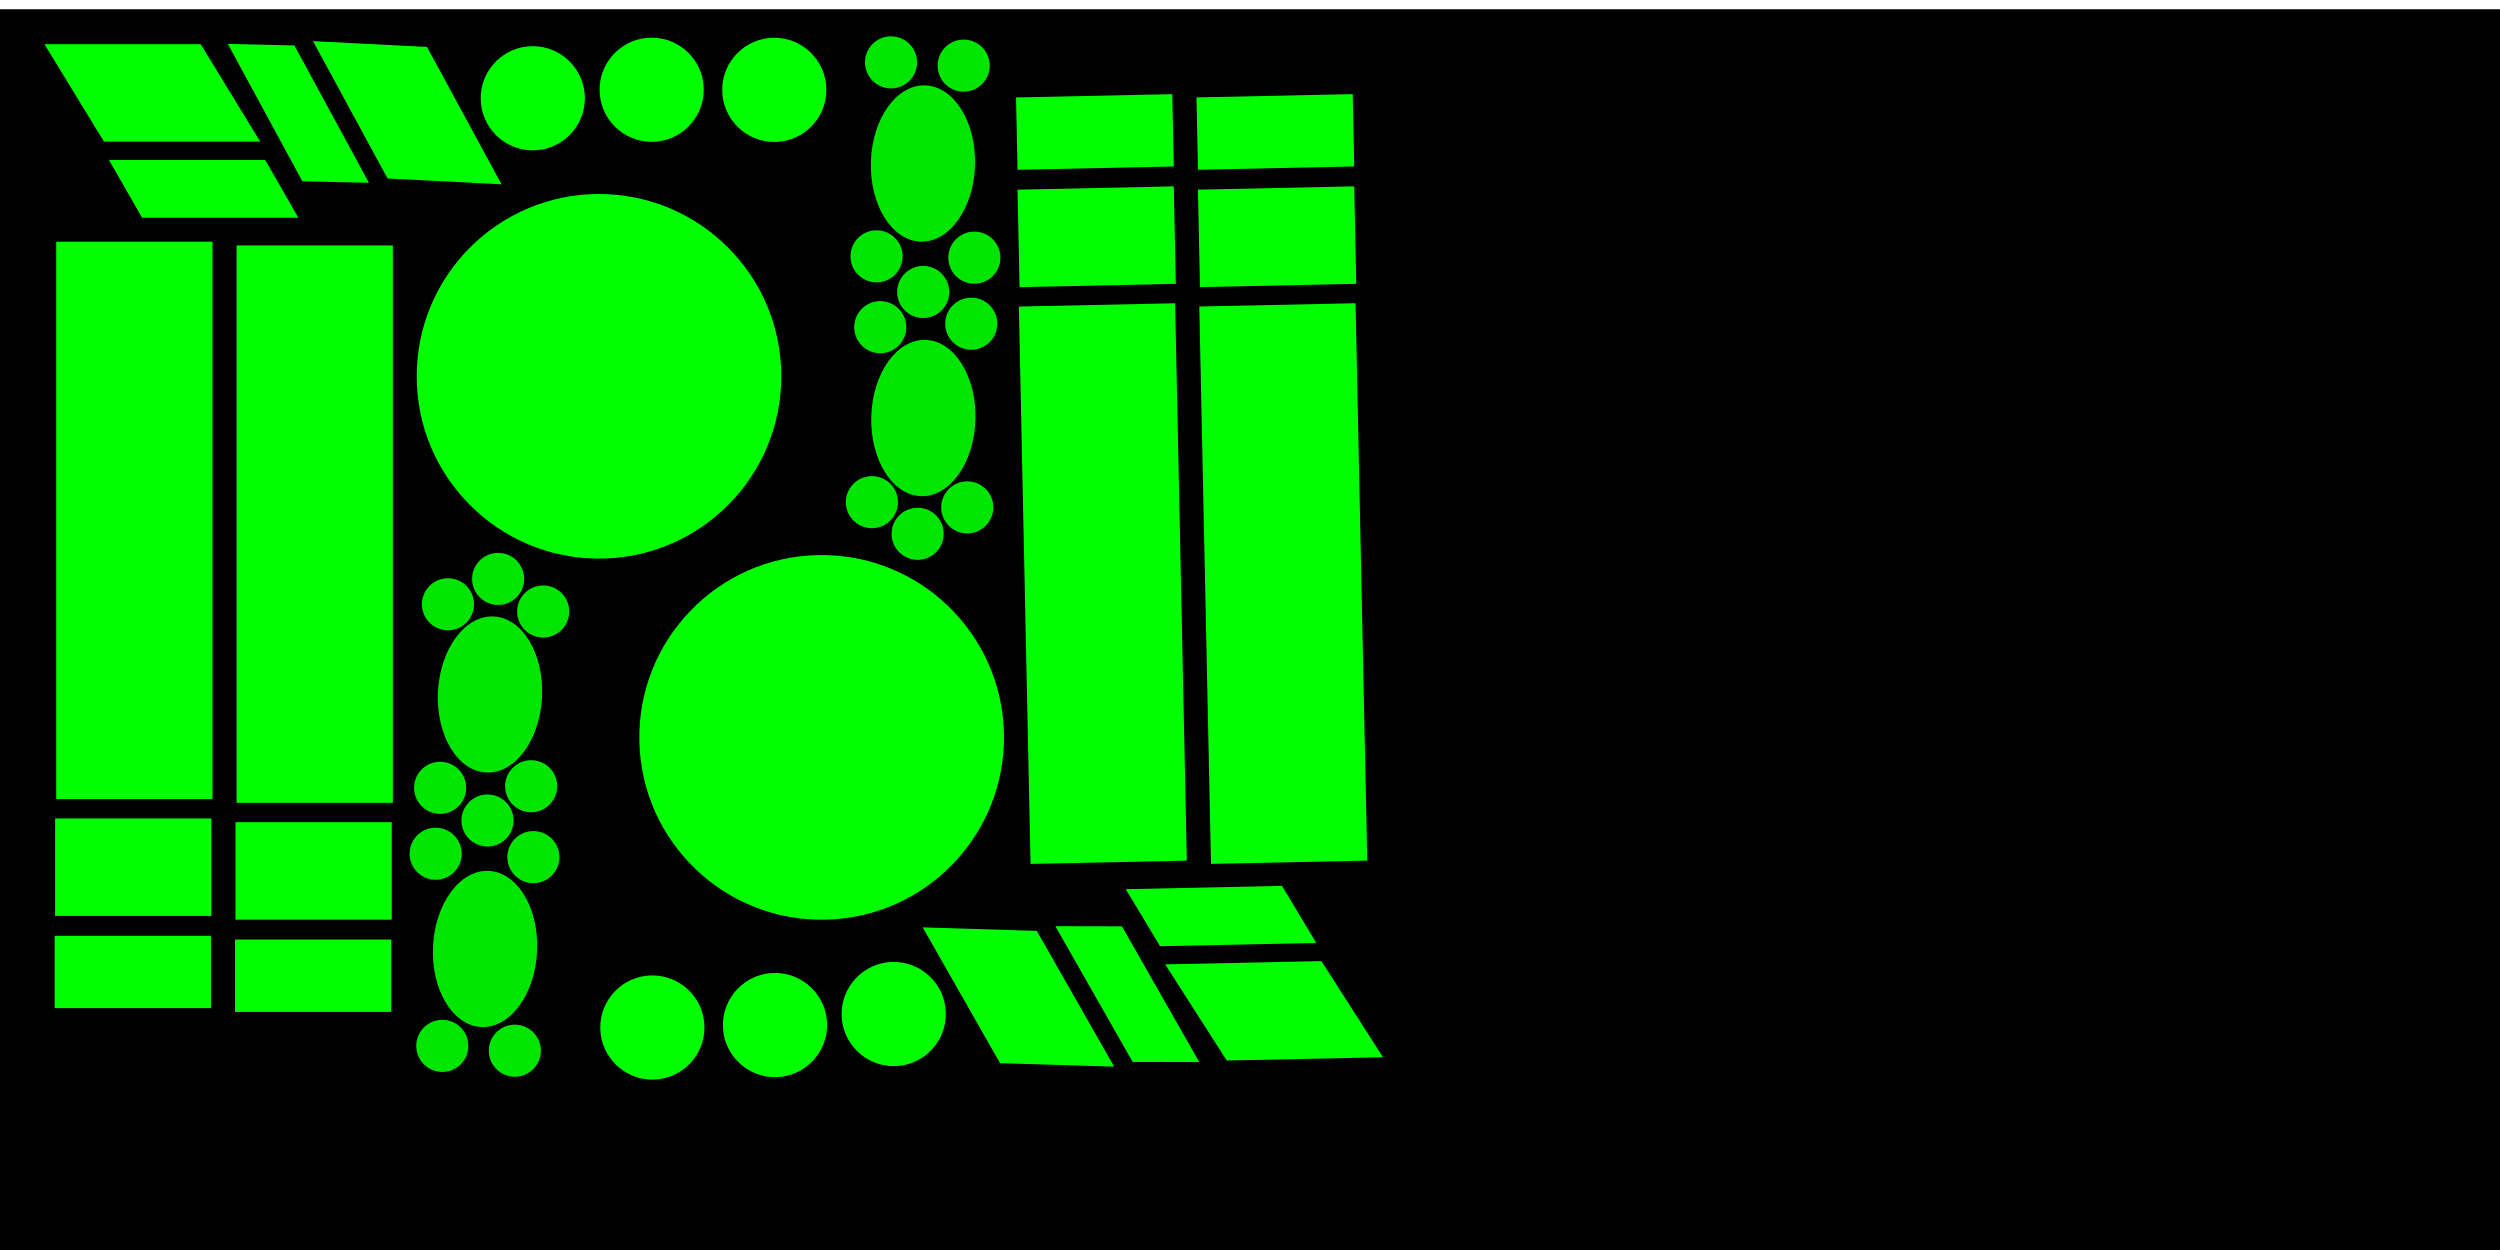 <?xml version="1.0" encoding="UTF-8" standalone="no"?>
<!-- Created with Inkscape (http://www.inkscape.org/) -->

<svg
   xmlns:dc="http://purl.org/dc/elements/1.1/"
   xmlns:cc="http://creativecommons.org/ns#"
   xmlns:rdf="http://www.w3.org/1999/02/22-rdf-syntax-ns#"
   xmlns:svg="http://www.w3.org/2000/svg"
   xmlns="http://www.w3.org/2000/svg"
   xmlns:sodipodi="http://sodipodi.sourceforge.net/DTD/sodipodi-0.dtd"
   xmlns:inkscape="http://www.inkscape.org/namespaces/inkscape"
   width="24in"
   height="12in"
   viewBox="0 0 2160 1080"
   id="svg2"
   version="1.1"
   inkscape:version="0.91 r13725"
   sodipodi:docname="ShirtClose.svg">
  <defs
     id="defs4" />
  <sodipodi:namedview
     id="base"
     pagecolor="#ffffff"
     bordercolor="#666666"
     borderopacity="1.0"
     inkscape:pageopacity="0.0"
     inkscape:pageshadow="2"
     inkscape:zoom="0.054747709"
     inkscape:cx="996.94677"
     inkscape:cy="2293.3372"
     inkscape:document-units="px"
     inkscape:current-layer="layer1"
     showgrid="false"
     units="in"
     inkscape:window-width="1280"
     inkscape:window-height="719"
     inkscape:window-x="49"
     inkscape:window-y="0"
     inkscape:window-maximized="0" />
  <g
     inkscape:label="Layer 1"
     inkscape:groupmode="layer"
     id="layer1"
     transform="translate(0,27.638)">
    <rect
       y="-1776.183"
       x="3073.944"
       height="1080"
       width="2160"
       id="rect4666"
       style="opacity:1;fill:#000000;fill-opacity:1;stroke:#000000;stroke-width:0;stroke-miterlimit:4;stroke-dasharray:none;stroke-dashoffset:0;stroke-opacity:1" />
    <rect
       style="opacity:1;fill:#000000;fill-opacity:1;stroke:#000000;stroke-width:0;stroke-miterlimit:4;stroke-dasharray:none;stroke-dashoffset:0;stroke-opacity:1"
       id="rect4664"
       width="2160"
       height="1080"
       x="-2.9977775e-05"
       y="-19.644" />
    <circle
       style="opacity:1;fill:#00ffff;fill-opacity:1;stroke:#000000;stroke-width:0;stroke-miterlimit:4;stroke-dasharray:none;stroke-dashoffset:0;stroke-opacity:1"
       id="circle4291"
       cx="4771.451"
       cy="1508.806"
       transform="scale(1,-1)"
       r="236.081" />
    <circle
       r="67.452"
       cy="-1238.97"
       cx="3783.841"
       id="circle4293"
       style="opacity:1;fill:#00ffff;fill-opacity:1;stroke:#000000;stroke-width:0;stroke-miterlimit:4;stroke-dasharray:none;stroke-dashoffset:0;stroke-opacity:1" />
    <circle
       style="opacity:1;fill:#00ffff;fill-opacity:1;stroke:#000000;stroke-width:0;stroke-miterlimit:4;stroke-dasharray:none;stroke-dashoffset:0;stroke-opacity:1"
       id="circle4295"
       cx="3673.544"
       cy="-827.636"
       r="67.452" />
    <circle
       r="67.452"
       cy="-1240.538"
       cx="4585.129"
       id="circle4297"
       style="opacity:1;fill:#00ffff;fill-opacity:1;stroke:#000000;stroke-width:0;stroke-miterlimit:4;stroke-dasharray:none;stroke-dashoffset:0;stroke-opacity:1" />
    <rect
       y="-1745.91"
       x="4293.327"
       height="721.824"
       width="202.355"
       id="rect4299"
       style="opacity:1;fill:#00ffff;fill-opacity:1;stroke:#000000;stroke-width:0;stroke-miterlimit:4;stroke-dasharray:none;stroke-dashoffset:0;stroke-opacity:1" />
    <rect
       style="opacity:1;fill:#00ffff;fill-opacity:1;stroke:#000000;stroke-width:0;stroke-miterlimit:4;stroke-dasharray:none;stroke-dashoffset:0;stroke-opacity:1"
       id="rect4301"
       width="202.355"
       height="126.219"
       x="4291.879"
       y="-998.965" />
    <rect
       y="753.312"
       x="4291.289"
       height="93.673"
       width="202.355"
       id="rect4303"
       style="opacity:1;fill:#00ffff;fill-opacity:1;stroke:#000000;stroke-width:0;stroke-miterlimit:4;stroke-dasharray:none;stroke-dashoffset:0;stroke-opacity:1"
       transform="scale(1,-1)" />
    <g
       id="g4758"
       transform="matrix(0.866,-0.5,0.5,0.866,2780.799,1115.801)">
      <rect
         transform="matrix(1,0,-0.521,0.853,0,0)"
         style="opacity:1;fill:#00ffff;fill-opacity:1;stroke:#000000;stroke-width:0;stroke-miterlimit:4;stroke-dasharray:none;stroke-dashoffset:0;stroke-opacity:1"
         id="rect4305"
         width="202.355"
         height="147.898"
         x="1461.448"
         y="-2041.805" />
      <rect
         inkscape:transform-center-y="-1.7324853e-05"
         inkscape:transform-center-x="-27.837294"
         y="-1835.028"
         x="1530.651"
         height="86.216"
         width="202.355"
         id="rect4307"
         style="opacity:1;fill:#00ffff;fill-opacity:1;stroke:#000000;stroke-width:0;stroke-miterlimit:4;stroke-dasharray:none;stroke-dashoffset:0;stroke-opacity:1"
         transform="matrix(1,0,-0.497,0.868,0,0)" />
    </g>
    <g
       id="g4754"
       transform="matrix(0.898,0.441,-0.441,0.898,1356.559,-1428.422)">
      <rect
         y="-951.21"
         x="-2792.911"
         height="147.898"
         width="202.355"
         id="rect4309"
         style="opacity:1;fill:#00ffff;fill-opacity:1;stroke:#000000;stroke-width:0;stroke-miterlimit:4;stroke-dasharray:none;stroke-dashoffset:0;stroke-opacity:1"
         transform="matrix(-1,0,0.521,0.853,0,0)" />
      <rect
         transform="matrix(-1,0,0.497,0.868,0,0)"
         style="opacity:1;fill:#00ffff;fill-opacity:1;stroke:#000000;stroke-width:0;stroke-miterlimit:4;stroke-dasharray:none;stroke-dashoffset:0;stroke-opacity:1"
         id="rect4311"
         width="202.355"
         height="86.216"
         x="-2759.455"
         y="-762.632"
         inkscape:transform-center-x="27.837196" />
    </g>
    <rect
       style="opacity:1;fill:#00ffff;fill-opacity:1;stroke:#000000;stroke-width:0;stroke-miterlimit:4;stroke-dasharray:none;stroke-dashoffset:0;stroke-opacity:1"
       id="rect4313"
       width="202.355"
       height="721.824"
       x="3865.056"
       y="-1750.763" />
    <rect
       y="-1003.817"
       x="3863.608"
       height="126.219"
       width="202.355"
       id="rect4315"
       style="opacity:1;fill:#00ffff;fill-opacity:1;stroke:#000000;stroke-width:0;stroke-miterlimit:4;stroke-dasharray:none;stroke-dashoffset:0;stroke-opacity:1" />
    <rect
       transform="scale(1,-1)"
       style="opacity:1;fill:#00ffff;fill-opacity:1;stroke:#000000;stroke-width:0;stroke-miterlimit:4;stroke-dasharray:none;stroke-dashoffset:0;stroke-opacity:1"
       id="rect4317"
       width="202.355"
       height="93.673"
       x="3863.018"
       y="758.165" />
    <g
       id="g4518">
      <circle
         style="opacity:1;fill:#00ff00;fill-opacity:1;stroke:#000000;stroke-width:0;stroke-miterlimit:4;stroke-dasharray:none;stroke-dashoffset:0;stroke-opacity:1"
         id="circle4201"
         cx="517.539"
         cy="-297.488"
         transform="scale(1,-1)"
         r="157.5" />
      <circle
         r="45"
         cy="49.903"
         cx="563.04"
         id="circle4203"
         style="opacity:1;fill:#00ff00;fill-opacity:1;stroke:#000000;stroke-width:0;stroke-miterlimit:4;stroke-dasharray:none;stroke-dashoffset:0;stroke-opacity:1" />
      <circle
         style="opacity:1;fill:#00ff00;fill-opacity:1;stroke:#000000;stroke-width:0;stroke-miterlimit:4;stroke-dasharray:none;stroke-dashoffset:0;stroke-opacity:1"
         id="circle4205"
         cx="460.312"
         cy="57.262"
         r="45" />
      <circle
         r="45"
         cy="49.992"
         cx="668.996"
         id="circle4207"
         style="opacity:1;fill:#00ff00;fill-opacity:1;stroke:#000000;stroke-width:0;stroke-miterlimit:4;stroke-dasharray:none;stroke-dashoffset:0;stroke-opacity:1" />
      <rect
         y="184.427"
         x="204.411"
         height="481.561"
         width="135"
         id="rect4209"
         style="opacity:1;fill:#00ff00;fill-opacity:1;stroke:#000000;stroke-width:0;stroke-miterlimit:4;stroke-dasharray:none;stroke-dashoffset:0;stroke-opacity:1" />
      <rect
         style="opacity:1;fill:#00ff00;fill-opacity:1;stroke:#000000;stroke-width:0;stroke-miterlimit:4;stroke-dasharray:none;stroke-dashoffset:0;stroke-opacity:1"
         id="rect4211"
         width="135"
         height="84.206"
         x="203.446"
         y="682.747" />
      <rect
         y="-846.633"
         x="203.052"
         height="62.494"
         width="135"
         id="rect4213"
         style="opacity:1;fill:#00ff00;fill-opacity:1;stroke:#000000;stroke-width:0;stroke-miterlimit:4;stroke-dasharray:none;stroke-dashoffset:0;stroke-opacity:1"
         transform="scale(1,-1)" />
      <g
         transform="matrix(0.477,0.879,-0.879,0.477,136.644,-616.59)"
         id="g4514">
        <rect
           transform="matrix(1,0,-0.521,0.853,0,0)"
           style="opacity:1;fill:#00ff00;fill-opacity:1;stroke:#000000;stroke-width:0;stroke-miterlimit:4;stroke-dasharray:none;stroke-dashoffset:0;stroke-opacity:1"
           id="rect4215"
           width="135"
           height="98.669"
           x="722.739"
           y="112.643" />
        <rect
           inkscape:transform-center-x="-18.571429"
           y="225.984"
           x="720.567"
           height="57.519"
           width="135"
           id="rect4217"
           style="opacity:1;fill:#00ff00;fill-opacity:1;stroke:#000000;stroke-width:0;stroke-miterlimit:4;stroke-dasharray:none;stroke-dashoffset:0;stroke-opacity:1"
           transform="matrix(1,0,-0.497,0.868,0,0)" />
      </g>
      <rect
         transform="matrix(-1,0,0.521,0.853,0,0)"
         style="opacity:1;fill:#00ff00;fill-opacity:1;stroke:#000000;stroke-width:0;stroke-miterlimit:4;stroke-dasharray:none;stroke-dashoffset:0;stroke-opacity:1"
         id="rect4219"
         width="135"
         height="98.669"
         x="-166.959"
         y="12.369" />
      <rect
         inkscape:transform-center-x="18.571473"
         y="127.383"
         x="-165.845"
         height="57.519"
         width="135"
         id="rect4221"
         style="opacity:1;fill:#00ff00;fill-opacity:1;stroke:#000000;stroke-width:0;stroke-miterlimit:4;stroke-dasharray:none;stroke-dashoffset:0;stroke-opacity:1"
         transform="matrix(-1,0,0.497,0.868,0,0)" />
      <rect
         style="opacity:1;fill:#00ff00;fill-opacity:1;stroke:#000000;stroke-width:0;stroke-miterlimit:4;stroke-dasharray:none;stroke-dashoffset:0;stroke-opacity:1"
         id="rect4223"
         width="135"
         height="481.561"
         x="48.587"
         y="181.18" />
      <rect
         y="679.501"
         x="47.621"
         height="84.206"
         width="135"
         id="rect4225"
         style="opacity:1;fill:#00ff00;fill-opacity:1;stroke:#000000;stroke-width:0;stroke-miterlimit:4;stroke-dasharray:none;stroke-dashoffset:0;stroke-opacity:1" />
      <rect
         transform="scale(1,-1)"
         style="opacity:1;fill:#00ff00;fill-opacity:1;stroke:#000000;stroke-width:0;stroke-miterlimit:4;stroke-dasharray:none;stroke-dashoffset:0;stroke-opacity:1"
         id="rect4227"
         width="135"
         height="62.494"
         x="47.228"
         y="-843.386" />
      <g
         style="opacity:1"
         transform="matrix(0.048,-0.999,0.999,0.048,-1600.457,1039.906)"
         id="g4410">
        <ellipse
           ry="45"
           rx="67.5"
           transform="scale(1,-1)"
           cy="-2005.023"
           cx="344.241"
           id="ellipse4412"
           style="opacity:0.9;fill:#00ff00;fill-opacity:1;stroke:#000000;stroke-width:0;stroke-miterlimit:4;stroke-dasharray:none;stroke-dashoffset:0;stroke-opacity:1" />
        <ellipse
           ry="22.5"
           rx="22.5"
           cy="2034.934"
           cx="257.668"
           id="ellipse4414"
           style="opacity:0.9;fill:#00ff00;fill-opacity:1;stroke:#000000;stroke-width:0;stroke-miterlimit:4;stroke-dasharray:none;stroke-dashoffset:0;stroke-opacity:1" />
        <ellipse
           style="opacity:0.9;fill:#00ff00;fill-opacity:1;stroke:#000000;stroke-width:0;stroke-miterlimit:4;stroke-dasharray:none;stroke-dashoffset:0;stroke-opacity:1"
           id="ellipse4416"
           cx="258.809"
           cy="1972.146"
           rx="22.5"
           ry="22.5" />
        <ellipse
           style="opacity:0.9;fill:#00ff00;fill-opacity:1;stroke:#000000;stroke-width:0;stroke-miterlimit:4;stroke-dasharray:none;stroke-dashoffset:0;stroke-opacity:1"
           id="ellipse4418"
           cx="455.164"
           cy="2001.828"
           rx="22.5"
           ry="22.5" />
        <ellipse
           ry="22.5"
           rx="22.5"
           cy="1958.447"
           cx="424.341"
           id="ellipse4420"
           style="opacity:0.9;fill:#00ff00;fill-opacity:1;stroke:#000000;stroke-width:0;stroke-miterlimit:4;stroke-dasharray:none;stroke-dashoffset:0;stroke-opacity:1" />
        <ellipse
           style="opacity:0.9;fill:#00ff00;fill-opacity:1;stroke:#000000;stroke-width:0;stroke-miterlimit:4;stroke-dasharray:none;stroke-dashoffset:0;stroke-opacity:1"
           id="ellipse4422"
           cx="425.483"
           cy="2042.925"
           rx="22.5"
           ry="22.5" />
        <ellipse
           style="opacity:0.9;fill:#00ff00;fill-opacity:1;stroke:#000000;stroke-width:0;stroke-miterlimit:4;stroke-dasharray:none;stroke-dashoffset:0;stroke-opacity:1"
           id="ellipse4424"
           cx="563.995"
           cy="-1998.739"
           transform="scale(1,-1)"
           rx="67.5"
           ry="45" />
        <ellipse
           style="opacity:0.9;fill:#00ff00;fill-opacity:1;stroke:#000000;stroke-width:0;stroke-miterlimit:4;stroke-dasharray:none;stroke-dashoffset:0;stroke-opacity:1"
           id="ellipse4426"
           cx="481.421"
           cy="1959.588"
           rx="22.5"
           ry="22.5" />
        <ellipse
           ry="22.5"
           rx="22.5"
           cy="1958.739"
           cx="640.104"
           id="ellipse4428"
           style="opacity:0.9;fill:#00ff00;fill-opacity:1;stroke:#000000;stroke-width:0;stroke-miterlimit:4;stroke-dasharray:none;stroke-dashoffset:0;stroke-opacity:1" />
        <ellipse
           style="opacity:0.9;fill:#00ff00;fill-opacity:1;stroke:#000000;stroke-width:0;stroke-miterlimit:4;stroke-dasharray:none;stroke-dashoffset:0;stroke-opacity:1"
           id="ellipse4430"
           cx="486.554"
           cy="2038.067"
           rx="22.5"
           ry="22.5" />
        <ellipse
           ry="22.5"
           rx="22.5"
           cy="2000.969"
           cx="664.077"
           id="ellipse4432"
           style="opacity:0.9;fill:#00ff00;fill-opacity:1;stroke:#000000;stroke-width:0;stroke-miterlimit:4;stroke-dasharray:none;stroke-dashoffset:0;stroke-opacity:1" />
        <ellipse
           ry="22.5"
           rx="22.5"
           cy="2041.2"
           cx="637.82"
           id="ellipse4434"
           style="opacity:0.9;fill:#00ff00;fill-opacity:1;stroke:#000000;stroke-width:0;stroke-miterlimit:4;stroke-dasharray:none;stroke-dashoffset:0;stroke-opacity:1" />
      </g>
    </g>
    <g
       id="g4462"
       transform="matrix(0.023,-1.395,1.395,0.023,1378.524,-489.899)"
       style="opacity:1;fill:#00ffff">
      <ellipse
         style="opacity:0.9;fill:#00ffff;fill-opacity:1;stroke:#000000;stroke-width:0;stroke-miterlimit:4;stroke-dasharray:none;stroke-dashoffset:0;stroke-opacity:1"
         id="ellipse4464"
         cx="344.241"
         cy="-2005.023"
         transform="scale(1,-1)"
         rx="67.5"
         ry="45" />
      <ellipse
         style="opacity:0.9;fill:#00ffff;fill-opacity:1;stroke:#000000;stroke-width:0;stroke-miterlimit:4;stroke-dasharray:none;stroke-dashoffset:0;stroke-opacity:1"
         id="ellipse4466"
         cx="257.668"
         cy="2034.934"
         rx="22.5"
         ry="22.5" />
      <ellipse
         ry="22.5"
         rx="22.5"
         cy="1972.146"
         cx="258.809"
         id="ellipse4468"
         style="opacity:0.9;fill:#00ffff;fill-opacity:1;stroke:#000000;stroke-width:0;stroke-miterlimit:4;stroke-dasharray:none;stroke-dashoffset:0;stroke-opacity:1" />
      <ellipse
         ry="22.5"
         rx="22.5"
         cy="2001.828"
         cx="455.164"
         id="ellipse4470"
         style="opacity:0.9;fill:#00ffff;fill-opacity:1;stroke:#000000;stroke-width:0;stroke-miterlimit:4;stroke-dasharray:none;stroke-dashoffset:0;stroke-opacity:1" />
      <ellipse
         style="opacity:0.9;fill:#00ffff;fill-opacity:1;stroke:#000000;stroke-width:0;stroke-miterlimit:4;stroke-dasharray:none;stroke-dashoffset:0;stroke-opacity:1"
         id="ellipse4472"
         cx="424.341"
         cy="1958.447"
         rx="22.5"
         ry="22.5" />
      <ellipse
         ry="22.5"
         rx="22.5"
         cy="2042.925"
         cx="425.483"
         id="ellipse4474"
         style="opacity:0.9;fill:#00ffff;fill-opacity:1;stroke:#000000;stroke-width:0;stroke-miterlimit:4;stroke-dasharray:none;stroke-dashoffset:0;stroke-opacity:1" />
      <ellipse
         ry="45"
         rx="67.5"
         transform="scale(1,-1)"
         cy="-1998.739"
         cx="563.995"
         id="ellipse4476"
         style="opacity:0.9;fill:#00ffff;fill-opacity:1;stroke:#000000;stroke-width:0;stroke-miterlimit:4;stroke-dasharray:none;stroke-dashoffset:0;stroke-opacity:1" />
      <ellipse
         ry="22.5"
         rx="22.5"
         cy="1959.588"
         cx="481.421"
         id="ellipse4478"
         style="opacity:0.9;fill:#00ffff;fill-opacity:1;stroke:#000000;stroke-width:0;stroke-miterlimit:4;stroke-dasharray:none;stroke-dashoffset:0;stroke-opacity:1" />
      <ellipse
         style="opacity:0.9;fill:#00ffff;fill-opacity:1;stroke:#000000;stroke-width:0;stroke-miterlimit:4;stroke-dasharray:none;stroke-dashoffset:0;stroke-opacity:1"
         id="ellipse4480"
         cx="640.104"
         cy="1958.739"
         rx="22.5"
         ry="22.5" />
      <ellipse
         ry="22.5"
         rx="22.5"
         cy="2038.067"
         cx="486.554"
         id="ellipse4482"
         style="opacity:0.9;fill:#00ffff;fill-opacity:1;stroke:#000000;stroke-width:0;stroke-miterlimit:4;stroke-dasharray:none;stroke-dashoffset:0;stroke-opacity:1" />
      <ellipse
         style="opacity:0.9;fill:#00ffff;fill-opacity:1;stroke:#000000;stroke-width:0;stroke-miterlimit:4;stroke-dasharray:none;stroke-dashoffset:0;stroke-opacity:1"
         id="ellipse4484"
         cx="664.077"
         cy="2000.969"
         rx="22.5"
         ry="22.5" />
      <ellipse
         style="opacity:0.9;fill:#00ffff;fill-opacity:1;stroke:#000000;stroke-width:0;stroke-miterlimit:4;stroke-dasharray:none;stroke-dashoffset:0;stroke-opacity:1"
         id="ellipse4486"
         cx="637.82"
         cy="2041.2"
         rx="22.5"
         ry="22.5" />
    </g>
    <circle
       style="opacity:1;fill:#00ff00;fill-opacity:1;stroke:#000000;stroke-width:0;stroke-miterlimit:4;stroke-dasharray:none;stroke-dashoffset:0;stroke-opacity:1"
       id="circle4550"
       cx="-696.796"
       cy="624.093"
       transform="matrix(-1,0.021,0.021,1,0,0)"
       r="157.5" />
    <circle
       r="45"
       cy="-871.678"
       cx="-651.295"
       id="circle4552"
       style="opacity:1;fill:#00ff00;fill-opacity:1;stroke:#000000;stroke-width:0;stroke-miterlimit:4;stroke-dasharray:none;stroke-dashoffset:0;stroke-opacity:1"
       transform="matrix(-1,0.021,-0.021,-1,0,0)" />
    <circle
       style="opacity:1;fill:#00ff00;fill-opacity:1;stroke:#000000;stroke-width:0;stroke-miterlimit:4;stroke-dasharray:none;stroke-dashoffset:0;stroke-opacity:1"
       id="circle4554"
       cx="-754.023"
       cy="-864.319"
       r="45"
       transform="matrix(-1,0.021,-0.021,-1,0,0)" />
    <circle
       r="45"
       cy="-871.589"
       cx="-545.339"
       id="circle4556"
       style="opacity:1;fill:#00ff00;fill-opacity:1;stroke:#000000;stroke-width:0;stroke-miterlimit:4;stroke-dasharray:none;stroke-dashoffset:0;stroke-opacity:1"
       transform="matrix(-1,0.021,-0.021,-1,0,0)" />
    <rect
       y="-737.154"
       x="-1009.924"
       height="481.561"
       width="135"
       id="rect4558"
       style="opacity:1;fill:#00ff00;fill-opacity:1;stroke:#000000;stroke-width:0;stroke-miterlimit:4;stroke-dasharray:none;stroke-dashoffset:0;stroke-opacity:1"
       transform="matrix(-1,0.021,-0.021,-1,0,0)" />
    <rect
       style="opacity:1;fill:#00ff00;fill-opacity:1;stroke:#000000;stroke-width:0;stroke-miterlimit:4;stroke-dasharray:none;stroke-dashoffset:0;stroke-opacity:1"
       id="rect4560"
       width="135"
       height="84.206"
       x="-1010.889"
       y="-238.833"
       transform="matrix(-1,0.021,-0.021,-1,0,0)" />
    <rect
       y="74.948"
       x="-1011.283"
       height="62.494"
       width="135"
       id="rect4562"
       style="opacity:1;fill:#00ff00;fill-opacity:1;stroke:#000000;stroke-width:0;stroke-miterlimit:4;stroke-dasharray:none;stroke-dashoffset:0;stroke-opacity:1"
       transform="matrix(-1,0.021,0.021,1,0,0)" />
    <g
       transform="matrix(-0.495,-0.869,0.869,-0.495,1109.254,1515.567)"
       id="g4564">
      <rect
         transform="matrix(1,0,-0.521,0.853,0,0)"
         style="opacity:1;fill:#00ff00;fill-opacity:1;stroke:#000000;stroke-width:0;stroke-miterlimit:4;stroke-dasharray:none;stroke-dashoffset:0;stroke-opacity:1"
         id="rect4566"
         width="135"
         height="98.669"
         x="722.739"
         y="112.643" />
      <rect
         inkscape:transform-center-x="-18.571429"
         y="225.984"
         x="720.567"
         height="57.519"
         width="135"
         id="rect4568"
         style="opacity:1;fill:#00ff00;fill-opacity:1;stroke:#000000;stroke-width:0;stroke-miterlimit:4;stroke-dasharray:none;stroke-dashoffset:0;stroke-opacity:1"
         transform="matrix(1,0,-0.497,0.868,0,0)" />
    </g>
    <rect
       transform="matrix(1,-0.021,-0.539,-0.842,0,0)"
       style="opacity:1;fill:#00ff00;fill-opacity:1;stroke:#000000;stroke-width:0;stroke-miterlimit:4;stroke-dasharray:none;stroke-dashoffset:0;stroke-opacity:1"
       id="rect4570"
       width="135"
       height="98.669"
       x="484.524"
       y="-1067.498" />
    <rect
       inkscape:transform-center-x="18.571473"
       y="-934.465"
       x="521.033"
       height="57.519"
       width="135"
       id="rect4572"
       style="opacity:1;fill:#00ff00;fill-opacity:1;stroke:#000000;stroke-width:0;stroke-miterlimit:4;stroke-dasharray:none;stroke-dashoffset:0;stroke-opacity:1"
       transform="matrix(1,-0.021,-0.515,-0.857,0,0)" />
    <rect
       style="opacity:1;fill:#00ff00;fill-opacity:1;stroke:#000000;stroke-width:0;stroke-miterlimit:4;stroke-dasharray:none;stroke-dashoffset:0;stroke-opacity:1"
       id="rect4574"
       width="135"
       height="481.561"
       x="-1165.748"
       y="-740.4"
       transform="matrix(-1,0.021,-0.021,-1,0,0)" />
    <rect
       y="-242.08"
       x="-1166.713"
       height="84.206"
       width="135"
       id="rect4576"
       style="opacity:1;fill:#00ff00;fill-opacity:1;stroke:#000000;stroke-width:0;stroke-miterlimit:4;stroke-dasharray:none;stroke-dashoffset:0;stroke-opacity:1"
       transform="matrix(-1,0.021,-0.021,-1,0,0)" />
    <rect
       transform="matrix(-1,0.021,0.021,1,0,0)"
       style="opacity:1;fill:#00ff00;fill-opacity:1;stroke:#000000;stroke-width:0;stroke-miterlimit:4;stroke-dasharray:none;stroke-dashoffset:0;stroke-opacity:1"
       id="rect4578"
       width="135"
       height="62.494"
       x="-1167.107"
       y="78.195" />
    <g
       style="opacity:1"
       transform="matrix(-0.027,1,-1,-0.027,2811.744,-176.481)"
       id="g4580">
      <ellipse
         ry="45"
         rx="67.5"
         transform="scale(1,-1)"
         cy="-2005.023"
         cx="344.241"
         id="ellipse4582"
         style="opacity:0.9;fill:#00ff00;fill-opacity:1;stroke:#000000;stroke-width:0;stroke-miterlimit:4;stroke-dasharray:none;stroke-dashoffset:0;stroke-opacity:1" />
      <ellipse
         ry="22.5"
         rx="22.5"
         cy="2034.934"
         cx="257.668"
         id="ellipse4584"
         style="opacity:0.9;fill:#00ff00;fill-opacity:1;stroke:#000000;stroke-width:0;stroke-miterlimit:4;stroke-dasharray:none;stroke-dashoffset:0;stroke-opacity:1" />
      <ellipse
         style="opacity:0.9;fill:#00ff00;fill-opacity:1;stroke:#000000;stroke-width:0;stroke-miterlimit:4;stroke-dasharray:none;stroke-dashoffset:0;stroke-opacity:1"
         id="ellipse4586"
         cx="258.809"
         cy="1972.146"
         rx="22.5"
         ry="22.5" />
      <ellipse
         style="opacity:0.9;fill:#00ff00;fill-opacity:1;stroke:#000000;stroke-width:0;stroke-miterlimit:4;stroke-dasharray:none;stroke-dashoffset:0;stroke-opacity:1"
         id="ellipse4588"
         cx="455.164"
         cy="2001.828"
         rx="22.5"
         ry="22.5" />
      <ellipse
         ry="22.5"
         rx="22.5"
         cy="1958.447"
         cx="424.341"
         id="ellipse4590"
         style="opacity:0.9;fill:#00ff00;fill-opacity:1;stroke:#000000;stroke-width:0;stroke-miterlimit:4;stroke-dasharray:none;stroke-dashoffset:0;stroke-opacity:1" />
      <ellipse
         style="opacity:0.9;fill:#00ff00;fill-opacity:1;stroke:#000000;stroke-width:0;stroke-miterlimit:4;stroke-dasharray:none;stroke-dashoffset:0;stroke-opacity:1"
         id="ellipse4592"
         cx="425.483"
         cy="2042.925"
         rx="22.5"
         ry="22.5" />
      <ellipse
         style="opacity:0.9;fill:#00ff00;fill-opacity:1;stroke:#000000;stroke-width:0;stroke-miterlimit:4;stroke-dasharray:none;stroke-dashoffset:0;stroke-opacity:1"
         id="ellipse4594"
         cx="563.995"
         cy="-1998.739"
         transform="scale(1,-1)"
         rx="67.5"
         ry="45" />
      <ellipse
         style="opacity:0.9;fill:#00ff00;fill-opacity:1;stroke:#000000;stroke-width:0;stroke-miterlimit:4;stroke-dasharray:none;stroke-dashoffset:0;stroke-opacity:1"
         id="ellipse4596"
         cx="481.421"
         cy="1959.588"
         rx="22.5"
         ry="22.5" />
      <ellipse
         ry="22.5"
         rx="22.5"
         cy="1958.739"
         cx="640.104"
         id="ellipse4598"
         style="opacity:0.9;fill:#00ff00;fill-opacity:1;stroke:#000000;stroke-width:0;stroke-miterlimit:4;stroke-dasharray:none;stroke-dashoffset:0;stroke-opacity:1" />
      <ellipse
         style="opacity:0.9;fill:#00ff00;fill-opacity:1;stroke:#000000;stroke-width:0;stroke-miterlimit:4;stroke-dasharray:none;stroke-dashoffset:0;stroke-opacity:1"
         id="ellipse4600"
         cx="486.554"
         cy="2038.067"
         rx="22.5"
         ry="22.5" />
      <ellipse
         ry="22.5"
         rx="22.5"
         cy="2000.969"
         cx="664.077"
         id="ellipse4602"
         style="opacity:0.9;fill:#00ff00;fill-opacity:1;stroke:#000000;stroke-width:0;stroke-miterlimit:4;stroke-dasharray:none;stroke-dashoffset:0;stroke-opacity:1" />
      <ellipse
         ry="22.5"
         rx="22.5"
         cy="2041.2"
         cx="637.82"
         id="ellipse4604"
         style="opacity:0.9;fill:#00ff00;fill-opacity:1;stroke:#000000;stroke-width:0;stroke-miterlimit:4;stroke-dasharray:none;stroke-dashoffset:0;stroke-opacity:1" />
    </g>
    <g
       id="g4724"
       transform="matrix(-1,-0.03,0.03,-1,7148.301,-1210.99)">
      <circle
         style="opacity:1;fill:#00ffff;fill-opacity:1;stroke:#000000;stroke-width:0;stroke-miterlimit:4;stroke-dasharray:none;stroke-dashoffset:0;stroke-opacity:1"
         id="circle4606"
         cx="-3540.803"
         cy="164.268"
         transform="matrix(-1,0.021,0.021,1,0,0)"
         r="157.5" />
      <circle
         transform="matrix(-1,0.021,-0.021,-1,0,0)"
         r="45"
         cy="-411.852"
         cx="-3495.302"
         id="circle4608"
         style="opacity:1;fill:#00ffff;fill-opacity:1;stroke:#000000;stroke-width:0;stroke-miterlimit:4;stroke-dasharray:none;stroke-dashoffset:0;stroke-opacity:1" />
      <circle
         transform="matrix(-1,0.021,-0.021,-1,0,0)"
         style="opacity:1;fill:#00ffff;fill-opacity:1;stroke:#000000;stroke-width:0;stroke-miterlimit:4;stroke-dasharray:none;stroke-dashoffset:0;stroke-opacity:1"
         id="circle4610"
         cx="-3598.03"
         cy="-404.494"
         r="45" />
      <circle
         transform="matrix(-1,0.021,-0.021,-1,0,0)"
         r="45"
         cy="-411.763"
         cx="-3389.346"
         id="circle4612"
         style="opacity:1;fill:#00ffff;fill-opacity:1;stroke:#000000;stroke-width:0;stroke-miterlimit:4;stroke-dasharray:none;stroke-dashoffset:0;stroke-opacity:1" />
      <rect
         transform="matrix(-1,0.021,-0.021,-1,0,0)"
         y="-277.328"
         x="-3853.931"
         height="481.561"
         width="135"
         id="rect4614"
         style="opacity:1;fill:#00ffff;fill-opacity:1;stroke:#000000;stroke-width:0;stroke-miterlimit:4;stroke-dasharray:none;stroke-dashoffset:0;stroke-opacity:1" />
      <rect
         transform="matrix(-1,0.021,-0.021,-1,0,0)"
         style="opacity:1;fill:#00ffff;fill-opacity:1;stroke:#000000;stroke-width:0;stroke-miterlimit:4;stroke-dasharray:none;stroke-dashoffset:0;stroke-opacity:1"
         id="rect4616"
         width="135"
         height="84.206"
         x="-3854.896"
         y="220.992" />
      <rect
         y="-384.877"
         x="-3855.29"
         height="62.494"
         width="135"
         id="rect4618"
         style="opacity:1;fill:#00ffff;fill-opacity:1;stroke:#000000;stroke-width:0;stroke-miterlimit:4;stroke-dasharray:none;stroke-dashoffset:0;stroke-opacity:1"
         transform="matrix(-1,0.021,0.021,1,0,0)" />
      <g
         transform="matrix(-0.495,-0.869,0.869,-0.495,3943.15,997.056)"
         id="g4620"
         style="fill:#00ffff">
        <rect
           transform="matrix(1,0,-0.521,0.853,0,0)"
           style="opacity:1;fill:#00ffff;fill-opacity:1;stroke:#000000;stroke-width:0;stroke-miterlimit:4;stroke-dasharray:none;stroke-dashoffset:0;stroke-opacity:1"
           id="rect4622"
           width="135"
           height="98.669"
           x="722.739"
           y="112.643" />
        <rect
           inkscape:transform-center-x="-18.571429"
           y="225.984"
           x="720.567"
           height="57.519"
           width="135"
           id="rect4624"
           style="opacity:1;fill:#00ffff;fill-opacity:1;stroke:#000000;stroke-width:0;stroke-miterlimit:4;stroke-dasharray:none;stroke-dashoffset:0;stroke-opacity:1"
           transform="matrix(1,0,-0.497,0.868,0,0)" />
      </g>
      <rect
         transform="matrix(1,-0.021,-0.539,-0.842,0,0)"
         style="opacity:1;fill:#00ffff;fill-opacity:1;stroke:#000000;stroke-width:0;stroke-miterlimit:4;stroke-dasharray:none;stroke-dashoffset:0;stroke-opacity:1"
         id="rect4626"
         width="135"
         height="98.669"
         x="3609.368"
         y="-528.695" />
      <rect
         inkscape:transform-center-x="18.571473"
         y="-404.653"
         x="3628.217"
         height="57.519"
         width="135"
         id="rect4628"
         style="opacity:1;fill:#00ffff;fill-opacity:1;stroke:#000000;stroke-width:0;stroke-miterlimit:4;stroke-dasharray:none;stroke-dashoffset:0;stroke-opacity:1"
         transform="matrix(1,-0.021,-0.515,-0.857,0,0)" />
      <rect
         transform="matrix(-1,0.021,-0.021,-1,0,0)"
         style="opacity:1;fill:#00ffff;fill-opacity:1;stroke:#000000;stroke-width:0;stroke-miterlimit:4;stroke-dasharray:none;stroke-dashoffset:0;stroke-opacity:1"
         id="rect4630"
         width="135"
         height="481.561"
         x="-4009.755"
         y="-280.575" />
      <rect
         transform="matrix(-1,0.021,-0.021,-1,0,0)"
         y="217.745"
         x="-4010.721"
         height="84.206"
         width="135"
         id="rect4632"
         style="opacity:1;fill:#00ffff;fill-opacity:1;stroke:#000000;stroke-width:0;stroke-miterlimit:4;stroke-dasharray:none;stroke-dashoffset:0;stroke-opacity:1" />
      <rect
         transform="matrix(-1,0.021,0.021,1,0,0)"
         style="opacity:1;fill:#00ffff;fill-opacity:1;stroke:#000000;stroke-width:0;stroke-miterlimit:4;stroke-dasharray:none;stroke-dashoffset:0;stroke-opacity:1"
         id="rect4634"
         width="135"
         height="62.494"
         x="-4011.114"
         y="-381.631" />
      <g
         style="opacity:1;fill:#00ffff"
         transform="matrix(-0.027,1,-1,-0.027,5645.64,-694.992)"
         id="g4636">
        <ellipse
           ry="45"
           rx="67.5"
           transform="scale(1,-1)"
           cy="-2005.023"
           cx="344.241"
           id="ellipse4638"
           style="opacity:0.9;fill:#00ffff;fill-opacity:1;stroke:#000000;stroke-width:0;stroke-miterlimit:4;stroke-dasharray:none;stroke-dashoffset:0;stroke-opacity:1" />
        <ellipse
           ry="22.5"
           rx="22.5"
           cy="2034.934"
           cx="257.668"
           id="ellipse4640"
           style="opacity:0.9;fill:#00ffff;fill-opacity:1;stroke:#000000;stroke-width:0;stroke-miterlimit:4;stroke-dasharray:none;stroke-dashoffset:0;stroke-opacity:1" />
        <ellipse
           style="opacity:0.9;fill:#00ffff;fill-opacity:1;stroke:#000000;stroke-width:0;stroke-miterlimit:4;stroke-dasharray:none;stroke-dashoffset:0;stroke-opacity:1"
           id="ellipse4642"
           cx="258.809"
           cy="1972.146"
           rx="22.5"
           ry="22.5" />
        <ellipse
           style="opacity:0.9;fill:#00ffff;fill-opacity:1;stroke:#000000;stroke-width:0;stroke-miterlimit:4;stroke-dasharray:none;stroke-dashoffset:0;stroke-opacity:1"
           id="ellipse4644"
           cx="455.164"
           cy="2001.828"
           rx="22.5"
           ry="22.5" />
        <ellipse
           ry="22.5"
           rx="22.5"
           cy="1958.447"
           cx="424.341"
           id="ellipse4646"
           style="opacity:0.9;fill:#00ffff;fill-opacity:1;stroke:#000000;stroke-width:0;stroke-miterlimit:4;stroke-dasharray:none;stroke-dashoffset:0;stroke-opacity:1" />
        <ellipse
           style="opacity:0.9;fill:#00ffff;fill-opacity:1;stroke:#000000;stroke-width:0;stroke-miterlimit:4;stroke-dasharray:none;stroke-dashoffset:0;stroke-opacity:1"
           id="ellipse4648"
           cx="425.483"
           cy="2042.925"
           rx="22.5"
           ry="22.5" />
        <ellipse
           style="opacity:0.9;fill:#00ffff;fill-opacity:1;stroke:#000000;stroke-width:0;stroke-miterlimit:4;stroke-dasharray:none;stroke-dashoffset:0;stroke-opacity:1"
           id="ellipse4650"
           cx="563.995"
           cy="-1998.739"
           transform="scale(1,-1)"
           rx="67.5"
           ry="45" />
        <ellipse
           style="opacity:0.9;fill:#00ffff;fill-opacity:1;stroke:#000000;stroke-width:0;stroke-miterlimit:4;stroke-dasharray:none;stroke-dashoffset:0;stroke-opacity:1"
           id="ellipse4652"
           cx="481.421"
           cy="1959.588"
           rx="22.5"
           ry="22.5" />
        <ellipse
           ry="22.5"
           rx="22.5"
           cy="1958.739"
           cx="640.104"
           id="ellipse4654"
           style="opacity:0.9;fill:#00ffff;fill-opacity:1;stroke:#000000;stroke-width:0;stroke-miterlimit:4;stroke-dasharray:none;stroke-dashoffset:0;stroke-opacity:1" />
        <ellipse
           style="opacity:0.9;fill:#00ffff;fill-opacity:1;stroke:#000000;stroke-width:0;stroke-miterlimit:4;stroke-dasharray:none;stroke-dashoffset:0;stroke-opacity:1"
           id="ellipse4656"
           cx="486.554"
           cy="2038.067"
           rx="22.5"
           ry="22.5" />
        <ellipse
           ry="22.5"
           rx="22.5"
           cy="2000.969"
           cx="664.077"
           id="ellipse4658"
           style="opacity:0.9;fill:#00ffff;fill-opacity:1;stroke:#000000;stroke-width:0;stroke-miterlimit:4;stroke-dasharray:none;stroke-dashoffset:0;stroke-opacity:1" />
        <ellipse
           ry="22.5"
           rx="22.5"
           cy="2041.2"
           cx="637.82"
           id="ellipse4660"
           style="opacity:0.9;fill:#00ffff;fill-opacity:1;stroke:#000000;stroke-width:0;stroke-miterlimit:4;stroke-dasharray:none;stroke-dashoffset:0;stroke-opacity:1" />
      </g>
    </g>
    <rect
       style="opacity:1;fill:#000000;fill-opacity:1;stroke:#000000;stroke-width:0;stroke-miterlimit:4;stroke-dasharray:none;stroke-dashoffset:0;stroke-opacity:1"
       id="rect4762"
       width="2160"
       height="1080"
       x="277.688"
       y="-1743.894" />
    <circle
       r="236.081"
       transform="scale(1,-1)"
       cy="1470.059"
       cx="1232.54"
       id="circle4764"
       style="opacity:1;fill:#ff00ff;fill-opacity:1;stroke:#000000;stroke-width:0;stroke-miterlimit:4;stroke-dasharray:none;stroke-dashoffset:0;stroke-opacity:1" />
    <circle
       style="opacity:1;fill:#ff00ff;fill-opacity:1;stroke:#000000;stroke-width:0;stroke-miterlimit:4;stroke-dasharray:none;stroke-dashoffset:0;stroke-opacity:1"
       id="circle4766"
       cx="1187.778"
       cy="-1138.729"
       r="67.452" />
    <circle
       r="67.452"
       cy="-1157.804"
       cx="1335.766"
       id="circle4768"
       style="opacity:1;fill:#ff00ff;fill-opacity:1;stroke:#000000;stroke-width:0;stroke-miterlimit:4;stroke-dasharray:none;stroke-dashoffset:0;stroke-opacity:1" />
    <circle
       style="opacity:1;fill:#ff00ff;fill-opacity:1;stroke:#000000;stroke-width:0;stroke-miterlimit:4;stroke-dasharray:none;stroke-dashoffset:0;stroke-opacity:1"
       id="circle4770"
       cx="1046.218"
       cy="-1217.791"
       r="67.452" />
    <rect
       style="opacity:1;fill:#ff00ff;fill-opacity:1;stroke:#000000;stroke-width:0;stroke-miterlimit:4;stroke-dasharray:none;stroke-dashoffset:0;stroke-opacity:1"
       id="rect4772"
       width="202.355"
       height="721.824"
       x="754.416"
       y="-1707.162" />
    <rect
       y="-974.217"
       x="752.969"
       height="126.219"
       width="202.355"
       id="rect4774"
       style="opacity:1;fill:#ff00ff;fill-opacity:1;stroke:#000000;stroke-width:0;stroke-miterlimit:4;stroke-dasharray:none;stroke-dashoffset:0;stroke-opacity:1" />
    <rect
       transform="scale(1,-1)"
       style="opacity:1;fill:#ff00ff;fill-opacity:1;stroke:#000000;stroke-width:0;stroke-miterlimit:4;stroke-dasharray:none;stroke-dashoffset:0;stroke-opacity:1"
       id="rect4776"
       width="202.355"
       height="93.673"
       x="752.378"
       y="744.565" />
    <g
       transform="matrix(0.866,-0.5,0.5,0.866,-758.112,1154.548)"
       id="g4778"
       style="fill:#ff00ff">
      <rect
         y="-2041.805"
         x="1461.448"
         height="147.898"
         width="202.355"
         id="rect4780"
         style="opacity:1;fill:#ff00ff;fill-opacity:1;stroke:#000000;stroke-width:0;stroke-miterlimit:4;stroke-dasharray:none;stroke-dashoffset:0;stroke-opacity:1"
         transform="matrix(1,0,-0.521,0.853,0,0)" />
      <rect
         transform="matrix(1,0,-0.497,0.868,0,0)"
         style="opacity:1;fill:#ff00ff;fill-opacity:1;stroke:#000000;stroke-width:0;stroke-miterlimit:4;stroke-dasharray:none;stroke-dashoffset:0;stroke-opacity:1"
         id="rect4782"
         width="202.355"
         height="86.216"
         x="1530.651"
         y="-1835.028"
         inkscape:transform-center-x="-27.837294"
         inkscape:transform-center-y="-1.7324853e-05" />
    </g>
    <g
       transform="matrix(0.898,0.441,-0.441,0.898,-1239.503,-1328.181)"
       id="g4784"
       style="fill:#ff00ff">
      <rect
         transform="matrix(-1,0,0.521,0.853,0,0)"
         style="opacity:1;fill:#ff00ff;fill-opacity:1;stroke:#000000;stroke-width:0;stroke-miterlimit:4;stroke-dasharray:none;stroke-dashoffset:0;stroke-opacity:1"
         id="rect4786"
         width="202.355"
         height="147.898"
         x="-2792.911"
         y="-951.21" />
      <rect
         inkscape:transform-center-x="27.837196"
         y="-762.632"
         x="-2759.455"
         height="86.216"
         width="202.355"
         id="rect4788"
         style="opacity:1;fill:#ff00ff;fill-opacity:1;stroke:#000000;stroke-width:0;stroke-miterlimit:4;stroke-dasharray:none;stroke-dashoffset:0;stroke-opacity:1"
         transform="matrix(-1,0,0.497,0.868,0,0)" />
    </g>
    <rect
       y="-1712.015"
       x="326.145"
       height="721.824"
       width="202.355"
       id="rect4790"
       style="opacity:1;fill:#ff00ff;fill-opacity:1;stroke:#000000;stroke-width:0;stroke-miterlimit:4;stroke-dasharray:none;stroke-dashoffset:0;stroke-opacity:1" />
    <rect
       style="opacity:1;fill:#ff00ff;fill-opacity:1;stroke:#000000;stroke-width:0;stroke-miterlimit:4;stroke-dasharray:none;stroke-dashoffset:0;stroke-opacity:1"
       id="rect4792"
       width="202.355"
       height="126.219"
       x="324.698"
       y="-979.07" />
    <rect
       y="749.418"
       x="324.108"
       height="93.673"
       width="202.355"
       id="rect4794"
       style="opacity:1;fill:#ff00ff;fill-opacity:1;stroke:#000000;stroke-width:0;stroke-miterlimit:4;stroke-dasharray:none;stroke-dashoffset:0;stroke-opacity:1"
       transform="scale(1,-1)" />
    <g
       style="opacity:1;fill:#ff00ff"
       transform="matrix(0.023,-1.395,1.395,0.023,-2160.387,-481.151)"
       id="g4796">
      <ellipse
         ry="45"
         rx="67.5"
         transform="scale(1,-1)"
         cy="-2005.023"
         cx="344.241"
         id="ellipse4798"
         style="opacity:0.9;fill:#ff00ff;fill-opacity:1;stroke:#000000;stroke-width:0;stroke-miterlimit:4;stroke-dasharray:none;stroke-dashoffset:0;stroke-opacity:1" />
      <ellipse
         ry="22.5"
         rx="22.5"
         cy="2034.934"
         cx="257.668"
         id="ellipse4800"
         style="opacity:0.9;fill:#ff00ff;fill-opacity:1;stroke:#000000;stroke-width:0;stroke-miterlimit:4;stroke-dasharray:none;stroke-dashoffset:0;stroke-opacity:1" />
      <ellipse
         style="opacity:0.9;fill:#ff00ff;fill-opacity:1;stroke:#000000;stroke-width:0;stroke-miterlimit:4;stroke-dasharray:none;stroke-dashoffset:0;stroke-opacity:1"
         id="ellipse4802"
         cx="258.809"
         cy="1972.146"
         rx="22.5"
         ry="22.5" />
      <ellipse
         style="opacity:0.9;fill:#ff00ff;fill-opacity:1;stroke:#000000;stroke-width:0;stroke-miterlimit:4;stroke-dasharray:none;stroke-dashoffset:0;stroke-opacity:1"
         id="ellipse4804"
         cx="455.164"
         cy="2001.828"
         rx="22.5"
         ry="22.5" />
      <ellipse
         ry="22.5"
         rx="22.5"
         cy="1958.447"
         cx="424.341"
         id="ellipse4806"
         style="opacity:0.9;fill:#ff00ff;fill-opacity:1;stroke:#000000;stroke-width:0;stroke-miterlimit:4;stroke-dasharray:none;stroke-dashoffset:0;stroke-opacity:1" />
      <ellipse
         style="opacity:0.9;fill:#ff00ff;fill-opacity:1;stroke:#000000;stroke-width:0;stroke-miterlimit:4;stroke-dasharray:none;stroke-dashoffset:0;stroke-opacity:1"
         id="ellipse4808"
         cx="425.483"
         cy="2042.925"
         rx="22.5"
         ry="22.5" />
      <ellipse
         style="opacity:0.9;fill:#ff00ff;fill-opacity:1;stroke:#000000;stroke-width:0;stroke-miterlimit:4;stroke-dasharray:none;stroke-dashoffset:0;stroke-opacity:1"
         id="ellipse4810"
         cx="563.995"
         cy="-1998.739"
         transform="scale(1,-1)"
         rx="67.5"
         ry="45" />
      <ellipse
         style="opacity:0.9;fill:#ff00ff;fill-opacity:1;stroke:#000000;stroke-width:0;stroke-miterlimit:4;stroke-dasharray:none;stroke-dashoffset:0;stroke-opacity:1"
         id="ellipse4812"
         cx="481.421"
         cy="1959.588"
         rx="22.5"
         ry="22.5" />
      <ellipse
         ry="22.5"
         rx="22.5"
         cy="1958.739"
         cx="640.104"
         id="ellipse4814"
         style="opacity:0.9;fill:#ff00ff;fill-opacity:1;stroke:#000000;stroke-width:0;stroke-miterlimit:4;stroke-dasharray:none;stroke-dashoffset:0;stroke-opacity:1" />
      <ellipse
         style="opacity:0.9;fill:#ff00ff;fill-opacity:1;stroke:#000000;stroke-width:0;stroke-miterlimit:4;stroke-dasharray:none;stroke-dashoffset:0;stroke-opacity:1"
         id="ellipse4816"
         cx="486.554"
         cy="2038.067"
         rx="22.5"
         ry="22.5" />
      <ellipse
         ry="22.5"
         rx="22.5"
         cy="2000.969"
         cx="664.077"
         id="ellipse4818"
         style="opacity:0.9;fill:#ff00ff;fill-opacity:1;stroke:#000000;stroke-width:0;stroke-miterlimit:4;stroke-dasharray:none;stroke-dashoffset:0;stroke-opacity:1" />
      <ellipse
         ry="22.5"
         rx="22.5"
         cy="2041.2"
         cx="637.82"
         id="ellipse4820"
         style="opacity:0.9;fill:#ff00ff;fill-opacity:1;stroke:#000000;stroke-width:0;stroke-miterlimit:4;stroke-dasharray:none;stroke-dashoffset:0;stroke-opacity:1" />
    </g>
  </g>
</svg>
